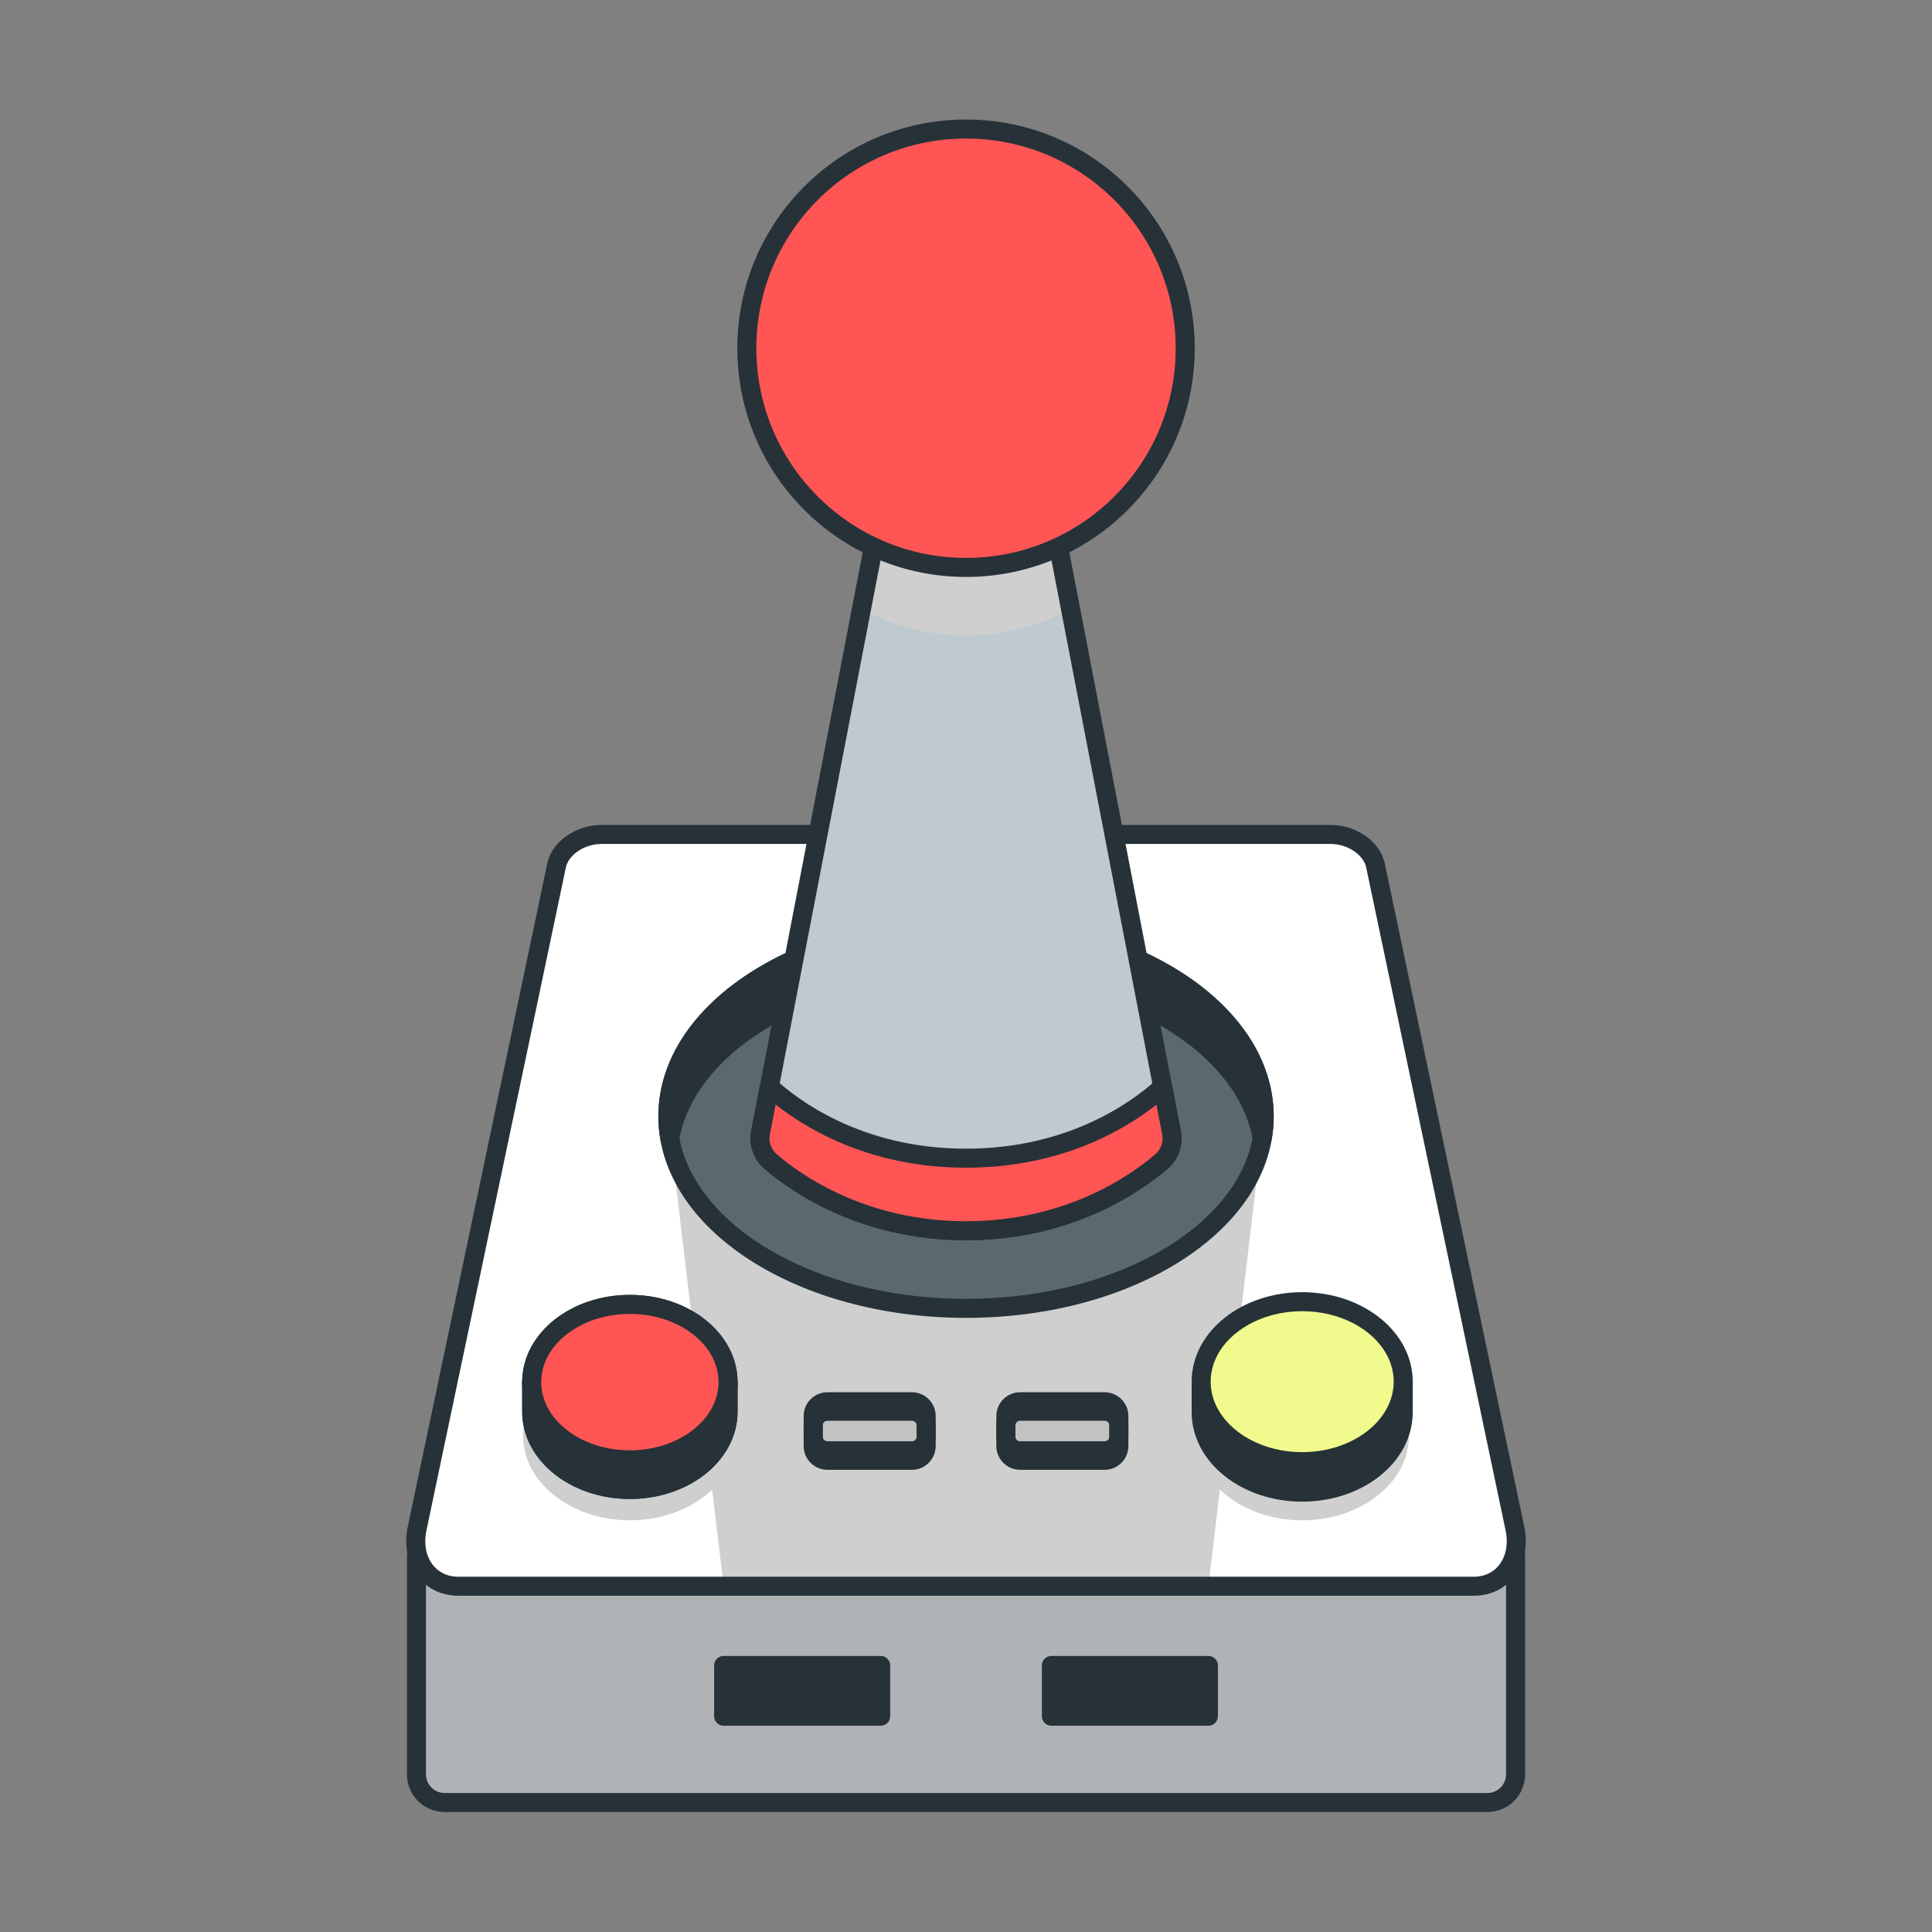 <?xml version="1.0" encoding="UTF-8" standalone="no"?>
<!-- Generator: Adobe Illustrator 22.0.1, SVG Export Plug-In . SVG Version: 6.00 Build 0)  -->

<svg
   version="1.1"
   id="Calque_1"
   x="0px"
   y="0px"
   viewBox="0 0 128 128"
   xml:space="preserve"
   sodipodi:docname="small_logo.svg"
   inkscape:version="1.2.2 (b0a8486541, 2022-12-01)"
   inkscape:export-filename="C:\All\Batocera\batocera-assets\logos\joystick-black-title-subtitle-outlined.png"
   inkscape:export-xdpi="192"
   inkscape:export-ydpi="192"
   width="128"
   height="128"
   xmlns:inkscape="http://www.inkscape.org/namespaces/inkscape"
   xmlns:sodipodi="http://sodipodi.sourceforge.net/DTD/sodipodi-0.dtd"
   xmlns="http://www.w3.org/2000/svg"
   xmlns:svg="http://www.w3.org/2000/svg"><rect x="0" y="0" width="128" height="128" fill="#808080" stroke="none"/><defs
   id="defs93">
	
	
	
	
	
	
	
			
	
	
	
	
	
	

<clipPath
   clipPathUnits="userSpaceOnUse"
   id="clipPath1497"><path
     d="M 0,500 H 500 V 0 H 0 Z"
     id="path1495" /></clipPath><clipPath
   clipPathUnits="userSpaceOnUse"
   id="clipPath1517"><path
     d="m 218.667,269.665 h 62.666 v -49.367 h -62.666 z"
     id="path1515" /></clipPath><clipPath
   clipPathUnits="userSpaceOnUse"
   id="clipPath1557"><path
     d="m 239.014,339.461 h 21.972 v -19.254 h -21.972 z"
     id="path1555" /></clipPath><clipPath
   clipPathUnits="userSpaceOnUse"
   id="clipPath1573"><path
     d="m 203.458,244.986 h 22.434 v -17.759 h -22.434 z"
     id="path1571" /></clipPath><clipPath
   clipPathUnits="userSpaceOnUse"
   id="clipPath1589"><path
     d="m 274.108,244.986 h 22.434 v -17.759 h -22.434 z"
     id="path1587" /></clipPath><clipPath
   clipPathUnits="userSpaceOnUse"
   id="clipPath1637"><path
     d="M 0,500 H 500 V 0 H 0 Z"
     id="path1635" /></clipPath></defs><sodipodi:namedview
   id="namedview91"
   pagecolor="#808080"
   bordercolor="#666666"
   borderopacity="1.0"
   inkscape:pageshadow="2"
   inkscape:pageopacity="0"
   inkscape:pagecheckerboard="true"
   showgrid="false"
   inkscape:current-layer="g473"
   inkscape:snap-global="true"
   inkscape:object-paths="false"
   inkscape:snap-nodes="false"
   inkscape:object-nodes="true"
   inkscape:snap-others="false"
   inkscape:snap-intersection-paths="false"
   inkscape:snap-bbox="true"
   inkscape:snap-smooth-nodes="false"
   inkscape:bbox-nodes="true"
   inkscape:showpageshadow="2"
   inkscape:deskcolor="#808080"
   inkscape:zoom="3.8141252"
   inkscape:cx="60.171071"
   inkscape:cy="83.112112"
   inkscape:window-width="1920"
   inkscape:window-height="969"
   inkscape:window-x="0"
   inkscape:window-y="1117"
   inkscape:window-maximized="1" />



<g
   id="g473"
   transform="translate(-480.797,-110.279)"><g
     id="g470"
     transform="matrix(0.253,0,0,0.253,301.908,63.372)"><g
       id="g2458"
       inkscape:label="Logo"
       transform="matrix(2.492,0,0,-2.492,337.042,1149.767)"><g
         id="g1491"
         style="display:inline"><g
           id="g1493"
           clip-path="url(#clipPath1497)"><g
             id="g1499"
             transform="translate(192.25,223.413)"><path
               d="m 0,0 v -22.883 c 0,-1.634 1.324,-2.958 2.958,-2.958 h 109.584 c 1.634,0 2.958,1.324 2.958,2.958 V 0 c 0,1.634 -1.324,2.958 -2.958,2.958 H 2.958 C 1.324,2.958 0,1.634 0,0"
               style="fill:#afb3b5;fill-opacity:1;fill-rule:nonzero;stroke:none"
               id="path1501" /></g><g
             id="g1503"
             transform="translate(192.25,223.413)"><path
               d="m 0,0 v -22.883 c 0,-1.634 1.324,-2.958 2.958,-2.958 h 109.584 c 1.634,0 2.958,1.324 2.958,2.958 V 0 c 0,1.634 -1.324,2.958 -2.958,2.958 H 2.958 C 1.324,2.958 0,1.634 0,0 Z"
               style="fill:none;stroke:#263238;stroke-width:2;stroke-linecap:round;stroke-linejoin:round;stroke-miterlimit:10;stroke-dasharray:none;stroke-opacity:1"
               id="path1505" /></g><g
             id="g1507"
             transform="translate(303.358,220.298)"><path
               d="m 0,0 h -106.717 c -3.091,0 -5.018,2.753 -4.32,6.073 l 14.653,69.674 c 0.38,1.81 2.484,3.253 4.704,3.253 h 76.644 c 2.22,0 4.323,-1.443 4.704,-3.253 L 4.32,6.073 C 5.019,2.753 3.092,0 0,0"
               style="fill:#ffffff;fill-opacity:1;fill-rule:nonzero;stroke:none"
               id="path1509" /></g><g
             id="g1511"><g
               id="g1513" /><g
               id="g1525"><g
                 clip-path="url(#clipPath1517)"
                 id="g1523"><g
                   transform="translate(250,269.665)"
                   id="g1521"><path
                     d="m 0,0 h -31.333 l 5.864,-49.367 H 0 25.469 L 31.333,0 Z"
                     style="fill:#cfcfcf;fill-opacity:1;fill-rule:nonzero;stroke:none"
                     id="path1519" /></g></g></g></g><g
             id="g1527"
             transform="translate(303.358,220.298)"><path
               d="m 0,0 h -106.717 c -3.091,0 -5.018,2.753 -4.32,6.073 l 14.653,69.674 c 0.38,1.81 2.484,3.253 4.704,3.253 h 76.644 c 2.22,0 4.323,-1.443 4.704,-3.253 L 4.32,6.073 C 5.019,2.753 3.092,0 0,0 Z"
               style="fill:none;stroke:#263238;stroke-width:2;stroke-linecap:round;stroke-linejoin:round;stroke-miterlimit:10;stroke-dasharray:none;stroke-opacity:1"
               id="path1529" /></g><g
             id="g1531"
             transform="translate(281.333,269.665)"><path
               d="m 0,0 c 0,-11.138 -14.028,-20.167 -31.333,-20.167 -17.305,0 -31.334,9.029 -31.334,20.167 0,11.138 14.029,20.167 31.334,20.167 C -14.028,20.167 0,11.138 0,0"
               style="fill:#5b686f;fill-opacity:1;fill-rule:nonzero;stroke:none"
               id="path1533" /></g><g
             id="g1535"
             transform="translate(281.333,269.665)"><path
               d="m 0,0 c 0,-11.138 -14.028,-20.167 -31.333,-20.167 -17.305,0 -31.334,9.029 -31.334,20.167 0,11.138 14.029,20.167 31.334,20.167 C -14.028,20.167 0,11.138 0,0 Z"
               style="fill:none;stroke:#263238;stroke-width:2;stroke-linecap:round;stroke-linejoin:round;stroke-miterlimit:10;stroke-dasharray:none;stroke-opacity:1"
               id="path1537" /></g><g
             id="g1539"
             transform="translate(250,285.248)"><path
               d="m 0,0 c 16.101,0 29.357,-7.817 31.126,-17.875 0.133,0.752 0.207,1.516 0.207,2.292 0,11.137 -14.028,20.166 -31.333,20.166 -17.305,0 -31.333,-9.029 -31.333,-20.166 0,-0.776 0.074,-1.54 0.207,-2.292 C -29.357,-7.817 -16.1,0 0,0"
               style="fill:#263238;fill-opacity:1;fill-rule:nonzero;stroke:none"
               id="path1541" /></g><g
             id="g1543"
             transform="translate(250,285.248)"><path
               d="m 0,0 c 16.101,0 29.357,-7.817 31.126,-17.875 0.133,0.752 0.207,1.516 0.207,2.292 0,11.137 -14.028,20.166 -31.333,20.166 -17.305,0 -31.333,-9.029 -31.333,-20.166 0,-0.776 0.074,-1.54 0.207,-2.292 C -29.357,-7.817 -16.1,0 0,0 Z"
               style="fill:none;stroke:#263238;stroke-width:2;stroke-linecap:round;stroke-linejoin:round;stroke-miterlimit:10;stroke-dasharray:none;stroke-opacity:1"
               id="path1545" /></g><g
             id="g1547"
             transform="translate(257.81,339.461)"><path
               d="m 0,0 h -7.811 -7.811 l -13.813,-71.657 c -0.143,-1.086 0.263,-2.171 1.095,-2.883 2.751,-2.357 9.771,-7.266 20.529,-7.266 10.759,0 17.779,4.909 20.53,7.266 0.832,0.712 1.238,1.797 1.094,2.883 z"
               style="fill:#becacf;fill-opacity:1;fill-rule:nonzero;stroke:none"
               id="path1549" /></g><g
             id="g1551"><g
               id="g1553" /><g
               id="g1565"><g
                 clip-path="url(#clipPath1557)"
                 id="g1563"><g
                   transform="translate(250,320.207)"
                   id="g1561"><path
                     d="M 0,0 C 3.978,0 7.721,1.009 10.985,2.784 L 7.811,19.254 H 0 -7.811 L -10.986,2.784 C -7.721,1.009 -3.978,0 0,0"
                     style="fill:#cfcfcf;fill-opacity:1;fill-rule:nonzero;stroke:none"
                     id="path1559" /></g></g></g></g><g
             id="g1567"><g
               id="g1569" /><g
               id="g1581"><g
                 clip-path="url(#clipPath1573)"
                 id="g1579"><g
                   transform="translate(225.892,236.106)"
                   id="g1577"><path
                     d="m 0,0 c 0,-4.904 -5.022,-8.88 -11.216,-8.88 -6.195,0 -11.217,3.976 -11.217,8.88 0,4.904 5.022,8.88 11.217,8.88 C -5.022,8.88 0,4.904 0,0"
                     style="fill:#cfcfcf;fill-opacity:1;fill-rule:nonzero;stroke:none"
                     id="path1575" /></g></g></g></g><g
             id="g1583"><g
               id="g1585" /><g
               id="g1597"><g
                 clip-path="url(#clipPath1589)"
                 id="g1595"><g
                   transform="translate(296.541,236.106)"
                   id="g1593"><path
                     d="m 0,0 c 0,-4.904 -5.021,-8.88 -11.216,-8.88 -6.195,0 -11.217,3.976 -11.217,8.88 0,4.904 5.022,8.88 11.217,8.88 C -5.021,8.88 0,4.904 0,0"
                     style="fill:#cfcfcf;fill-opacity:1;fill-rule:nonzero;stroke:none"
                     id="path1591" /></g></g></g></g><g
             id="g1599"
             transform="translate(257.81,339.461)"><path
               d="m 0,0 h -7.811 -7.811 l -13.813,-71.657 c -0.143,-1.086 0.263,-2.171 1.095,-2.883 2.751,-2.357 9.771,-7.266 20.529,-7.266 10.759,0 17.779,4.909 20.53,7.266 0.832,0.712 1.238,1.797 1.094,2.883 z"
               style="fill:none;stroke:#263238;stroke-width:2;stroke-linecap:round;stroke-linejoin:round;stroke-miterlimit:10;stroke-dasharray:none;stroke-opacity:1"
               id="path1601" /></g><g
             id="g1603"
             transform="translate(250,265.278)"><path
               d="m 0,0 c -11.374,0 -18.276,5.345 -20.667,7.502 l -0.957,-4.976 c -0.144,-1.086 0.263,-2.171 1.094,-2.883 2.751,-2.357 9.771,-7.266 20.53,-7.266 10.759,0 17.778,4.909 20.529,7.266 0.832,0.712 1.239,1.797 1.095,2.883 L 20.665,7.482 C 18.275,5.325 11.374,0 0,0"
               style="fill:#ff5555;fill-opacity:1;fill-rule:nonzero;stroke:none"
               id="path1605" /></g></g></g><path
         d="m 226.966,350.391 c 0,-12.721 10.313,-23.034 23.034,-23.034 v 0 c 12.722,0 23.034,10.313 23.034,23.034 v 0 c 0,12.721 -10.312,23.034 -23.034,23.034 v 0 c -12.721,0 -23.034,-10.313 -23.034,-23.034"
         style="display:inline;fill:#ff5555;fill-opacity:1;stroke:none"
         id="path1629"
         inkscape:label="Ball" /><g
         id="g1631"
         style="display:inline"><g
           id="g1633"
           clip-path="url(#clipPath1637)"
           style="display:inline"><g
             id="g1639"
             transform="translate(295.138,241.793)"><path
               d="m 0,0 c -1.592,3.051 -5.384,5.199 -9.813,5.199 -4.429,0 -8.22,-2.148 -9.813,-5.199 h -0.803 v -3.205 c 0,-4.642 4.753,-8.404 10.616,-8.404 5.864,0 10.617,3.762 10.617,8.404 V 0 Z"
               style="fill:#263238;fill-opacity:1;fill-rule:nonzero;stroke:none"
               id="path1641" /></g><g
             id="g1643"
             transform="translate(264.562,233.53)"><path
               d="m 0,0 h -8.875 c -0.828,0 -1.5,0.672 -1.5,1.5 v 2.152 c 0,0.829 0.672,1.5 1.5,1.5 H 0 c 0.828,0 1.5,-0.671 1.5,-1.5 V 1.5 C 1.5,0.672 0.828,0 0,0"
               style="fill:#424242;fill-opacity:1;fill-rule:nonzero;stroke:none"
               id="path1645" /></g><g
             id="g1647"
             transform="translate(244.312,233.53)"><path
               d="m 0,0 h -8.875 c -0.829,0 -1.5,0.672 -1.5,1.5 v 2.152 c 0,0.829 0.671,1.5 1.5,1.5 H 0 c 0.829,0 1.5,-0.671 1.5,-1.5 V 1.5 C 1.5,0.672 0.829,0 0,0"
               style="fill:#424242;fill-opacity:1;fill-rule:nonzero;stroke:none"
               id="path1649" /></g><g
             id="g1651"
             transform="translate(264.562,234.53)"><path
               d="m 0,0 h -8.875 c -0.828,0 -1.5,0.672 -1.5,1.5 v 2.152 c 0,0.829 0.672,1.5 1.5,1.5 H 0 c 0.828,0 1.5,-0.671 1.5,-1.5 V 1.5 C 1.5,0.672 0.828,0 0,0"
               style="fill:#c2c2c2;fill-opacity:1;fill-rule:nonzero;stroke:none"
               id="path1653" /></g><g
             id="g1655"
             transform="translate(244.312,234.53)"><path
               d="m 0,0 h -8.875 c -0.829,0 -1.5,0.672 -1.5,1.5 v 2.152 c 0,0.829 0.671,1.5 1.5,1.5 H 0 c 0.829,0 1.5,-0.671 1.5,-1.5 V 1.5 C 1.5,0.672 0.829,0 0,0"
               style="fill:#c2c2c2;fill-opacity:1;fill-rule:nonzero;stroke:none"
               id="path1657" /></g><g
             id="g1659"
             transform="translate(224.211,241.747)"><path
               d="m 0,0 c -1.547,2.965 -5.232,5.053 -9.536,5.053 -4.304,0 -7.988,-2.088 -9.535,-5.053 h -0.781 v -3.114 c 0,-4.511 4.619,-8.167 10.316,-8.167 5.698,0 10.317,3.656 10.317,8.167 V 0 Z"
               style="fill:#263238;fill-opacity:1;fill-rule:nonzero;stroke:none"
               id="path1661" /></g><path
             d="m 241.031,206.639 h -16.5 v 5.333 h 16.5 z"
             style="fill:#263238;fill-opacity:1;fill-rule:nonzero;stroke:none"
             id="path1663" /><path
             d="m 275.469,206.639 h -16.5 v 5.333 h 16.5 z"
             style="fill:#263238;fill-opacity:1;fill-rule:nonzero;stroke:none"
             id="path1665" /><g
             id="g1667"
             transform="translate(250,265.278)"><path
               d="m 0,0 c -11.374,0 -18.276,5.345 -20.667,7.502 l -0.957,-4.976 c -0.144,-1.086 0.263,-2.171 1.094,-2.883 2.751,-2.357 9.771,-7.266 20.53,-7.266 10.759,0 17.778,4.909 20.529,7.266 0.832,0.712 1.239,1.797 1.095,2.883 L 20.665,7.482 C 18.275,5.325 11.374,0 0,0 Z"
               style="fill:none;stroke:#263238;stroke-width:2;stroke-linecap:round;stroke-linejoin:round;stroke-miterlimit:10;stroke-dasharray:none;stroke-opacity:1"
               id="path1669" /></g><g
             id="g1671"
             transform="translate(273.034,350.391)"><path
               d="m 0,0 c 0,-12.721 -10.313,-23.034 -23.034,-23.034 -12.721,0 -23.034,10.313 -23.034,23.034 0,12.721 10.313,23.034 23.034,23.034 C -10.313,23.034 0,12.721 0,0 Z"
               style="fill:none;stroke:#263238;stroke-width:2;stroke-linecap:round;stroke-linejoin:round;stroke-miterlimit:10;stroke-dasharray:none;stroke-opacity:1"
               id="path1673" /></g><g
             id="g1675"
             transform="translate(295.138,241.793)"><path
               d="m 0,0 c -1.592,3.051 -5.384,5.199 -9.813,5.199 -4.429,0 -8.22,-2.148 -9.813,-5.199 h -0.803 v -3.205 c 0,-4.642 4.753,-8.404 10.616,-8.404 5.864,0 10.617,3.762 10.617,8.404 V 0 Z"
               style="display:inline;fill:none;stroke:#263238;stroke-width:2;stroke-linecap:round;stroke-linejoin:round;stroke-miterlimit:10;stroke-dasharray:none;stroke-opacity:1"
               id="path1677" /></g><g
             id="g1679"
             transform="translate(295.941,241.793)"><path
               d="m 0,0 c 0,-4.642 -4.753,-8.405 -10.616,-8.405 -5.863,0 -10.616,3.763 -10.616,8.405 0,4.642 4.753,8.404 10.616,8.404 C -4.753,8.404 0,4.642 0,0"
               style="display:inline;fill:#f1fa8c;fill-opacity:1;fill-rule:nonzero;stroke:none"
               id="path1681" /></g><g
             id="g1683"
             transform="translate(295.941,241.793)"><path
               d="m 0,0 c 0,-4.642 -4.753,-8.405 -10.616,-8.405 -5.863,0 -10.616,3.763 -10.616,8.405 0,4.642 4.753,8.404 10.616,8.404 C -4.753,8.404 0,4.642 0,0 Z"
               style="display:inline;fill:none;stroke:#263238;stroke-width:2;stroke-linecap:round;stroke-linejoin:round;stroke-miterlimit:10;stroke-dasharray:none;stroke-opacity:1"
               id="path1685" /></g><g
             id="g1687"
             transform="translate(264.562,233.53)"><path
               d="m 0,0 h -8.875 c -0.828,0 -1.5,0.672 -1.5,1.5 v 2.152 c 0,0.829 0.672,1.5 1.5,1.5 H 0 c 0.828,0 1.5,-0.671 1.5,-1.5 V 1.5 C 1.5,0.672 0.828,0 0,0 Z"
               style="fill:none;stroke:#263238;stroke-width:2;stroke-linecap:round;stroke-linejoin:round;stroke-miterlimit:10;stroke-dasharray:none;stroke-opacity:1"
               id="path1689" /></g><g
             id="g1691"
             transform="translate(244.312,233.53)"><path
               d="m 0,0 h -8.875 c -0.829,0 -1.5,0.672 -1.5,1.5 v 2.152 c 0,0.829 0.671,1.5 1.5,1.5 H 0 c 0.829,0 1.5,-0.671 1.5,-1.5 V 1.5 C 1.5,0.672 0.829,0 0,0 Z"
               style="fill:none;stroke:#263238;stroke-width:2;stroke-linecap:round;stroke-linejoin:round;stroke-miterlimit:10;stroke-dasharray:none;stroke-opacity:1"
               id="path1693" /></g><g
             id="g1695"
             transform="translate(264.562,234.53)"><path
               d="m 0,0 h -8.875 c -0.828,0 -1.5,0.672 -1.5,1.5 v 2.152 c 0,0.829 0.672,1.5 1.5,1.5 H 0 c 0.828,0 1.5,-0.671 1.5,-1.5 V 1.5 C 1.5,0.672 0.828,0 0,0 Z"
               style="fill:none;stroke:#263238;stroke-width:2;stroke-linecap:round;stroke-linejoin:round;stroke-miterlimit:10;stroke-dasharray:none;stroke-opacity:1"
               id="path1697" /></g><g
             id="g1699"
             transform="translate(244.312,234.53)"
             style="display:inline"><path
               d="m 0,0 h -8.875 c -0.829,0 -1.5,0.672 -1.5,1.5 v 2.152 c 0,0.829 0.671,1.5 1.5,1.5 H 0 c 0.829,0 1.5,-0.671 1.5,-1.5 V 1.5 C 1.5,0.672 0.829,0 0,0 Z"
               style="fill:none;stroke:#263238;stroke-width:2;stroke-linecap:round;stroke-linejoin:round;stroke-miterlimit:10;stroke-dasharray:none;stroke-opacity:1"
               id="path1701" /></g><g
             id="g1703"
             transform="translate(224.211,241.747)"><path
               d="m 0,0 c -1.547,2.965 -5.232,5.053 -9.536,5.053 -4.304,0 -7.988,-2.088 -9.535,-5.053 h -0.781 v -3.114 c 0,-4.511 4.619,-8.167 10.316,-8.167 5.698,0 10.317,3.656 10.317,8.167 V 0 Z"
               style="fill:none;stroke:#263238;stroke-width:2;stroke-linecap:round;stroke-linejoin:round;stroke-miterlimit:10;stroke-dasharray:none;stroke-opacity:1"
               id="path1705" /></g><g
             id="g1707"
             transform="translate(224.992,241.747)"><path
               d="m 0,0 c 0,-4.511 -4.619,-8.167 -10.316,-8.167 -5.698,0 -10.317,3.656 -10.317,8.167 0,4.511 4.619,8.167 10.317,8.167 C -4.619,8.167 0,4.511 0,0 Z"
               style="fill:none;stroke:#263238;stroke-width:2;stroke-linecap:round;stroke-linejoin:round;stroke-miterlimit:10;stroke-dasharray:none;stroke-opacity:1"
               id="path1709" /></g><g
             id="g1711"
             transform="translate(224.211,241.747)"><path
               d="m 0,0 c -1.547,2.965 -5.232,5.053 -9.536,5.053 -4.304,0 -7.988,-2.088 -9.535,-5.053 h -0.781 v -3.114 c 0,-4.511 4.619,-8.167 10.316,-8.167 5.698,0 10.317,3.656 10.317,8.167 V 0 Z"
               style="fill:none;stroke:#263238;stroke-width:2;stroke-linecap:round;stroke-linejoin:round;stroke-miterlimit:10;stroke-dasharray:none;stroke-opacity:1"
               id="path1713" /></g><g
             id="g1715"
             transform="translate(224.992,241.747)"
             style="display:inline"
             inkscape:label="g1715"><path
               d="m 0,0 c 0,-4.511 -4.619,-8.167 -10.316,-8.167 -5.698,0 -10.317,3.656 -10.317,8.167 0,4.511 4.619,8.167 10.317,8.167 C -4.619,8.167 0,4.511 0,0"
               style="display:inline;fill:#ff5555;fill-opacity:1;fill-rule:nonzero;stroke:none"
               id="path1717" /></g><g
             id="g1719"
             transform="translate(224.992,241.747)"
             style="display:inline"><path
               d="m 0,0 c 0,-4.511 -4.619,-8.167 -10.316,-8.167 -5.698,0 -10.317,3.656 -10.317,8.167 0,4.511 4.619,8.167 10.317,8.167 C -4.619,8.167 0,4.511 0,0 Z"
               style="fill:none;stroke:#263238;stroke-width:2;stroke-linecap:round;stroke-linejoin:round;stroke-miterlimit:10;stroke-dasharray:none;stroke-opacity:1"
               id="path1721" /></g><path
             d="m 241.031,206.639 h -16.5 v 5.333 h 16.5 z"
             style="fill:none;stroke:#263238;stroke-width:2;stroke-linecap:round;stroke-linejoin:round;stroke-miterlimit:10;stroke-dasharray:none;stroke-opacity:1"
             id="path1723" /><path
             d="m 275.469,206.639 h -16.5 v 5.333 h 16.5 z"
             style="fill:none;stroke:#263238;stroke-width:2;stroke-linecap:round;stroke-linejoin:round;stroke-miterlimit:10;stroke-dasharray:none;stroke-opacity:1"
             id="path1725" /></g></g></g></g></g></svg>
